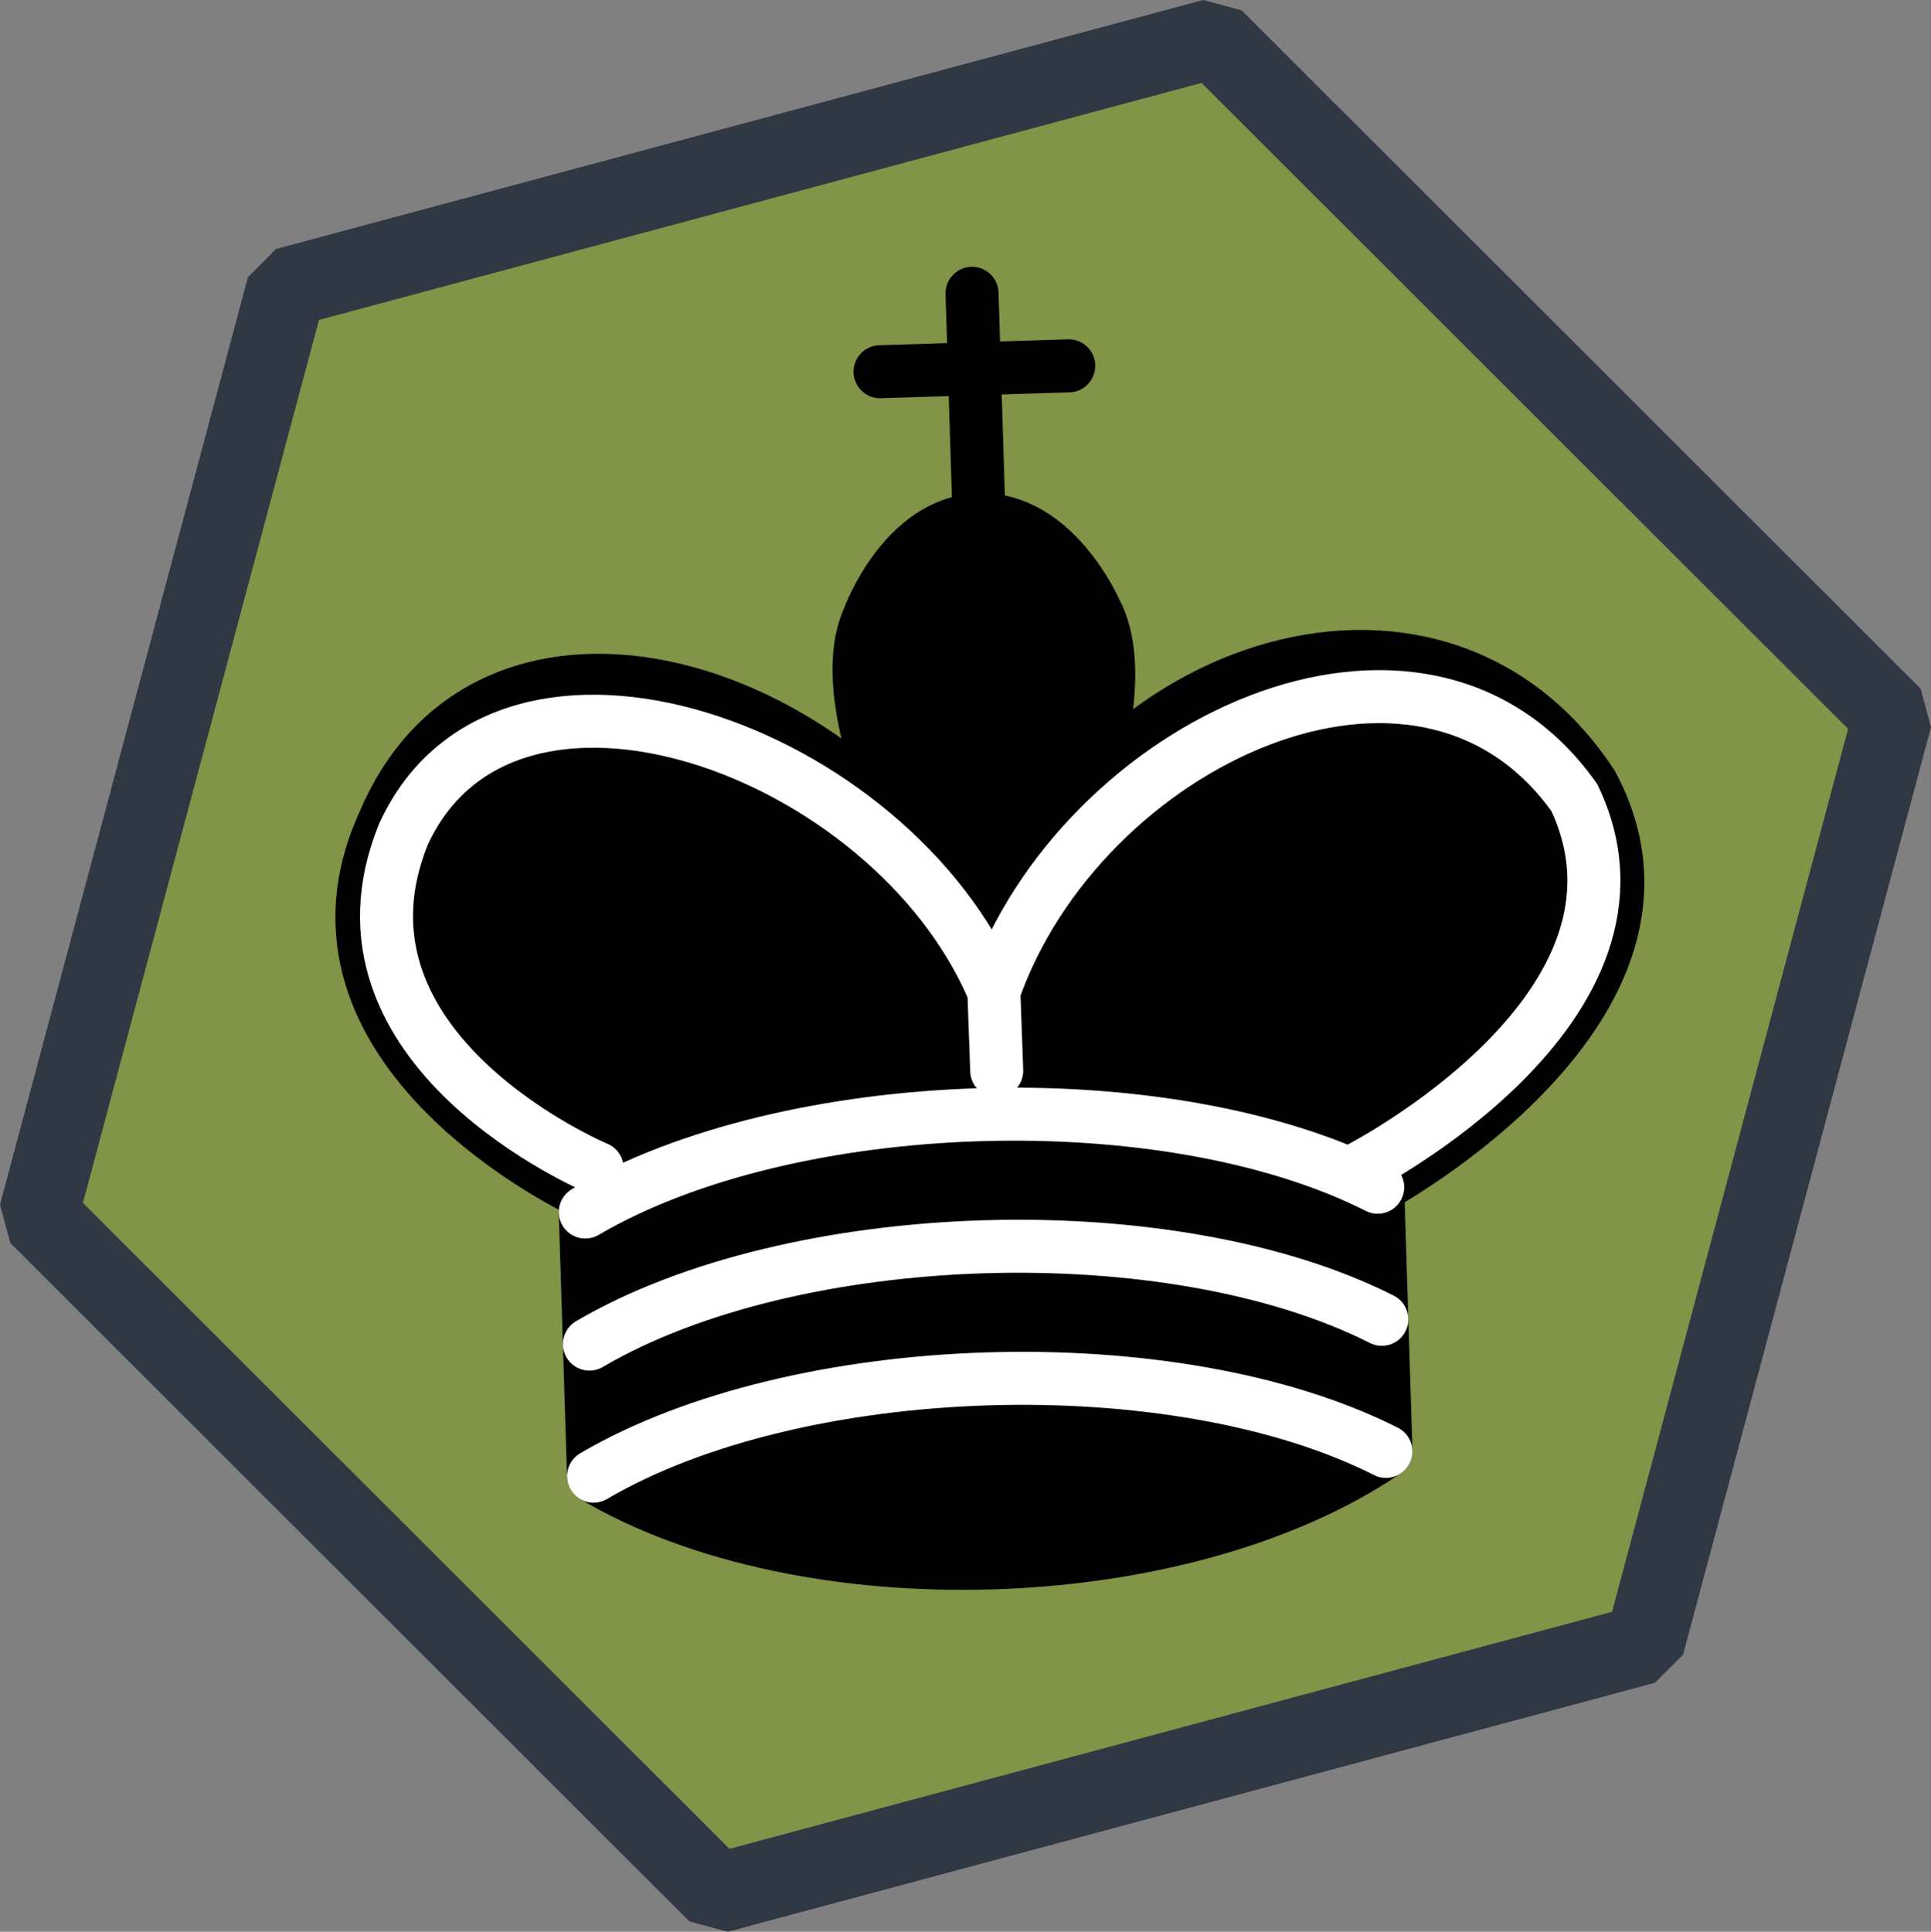 <?xml version="1.0" encoding="UTF-8" standalone="no"?>
<!-- Created with Inkscape (http://www.inkscape.org/) -->

<svg
   width="65.45mm"
   height="65.468mm"
   viewBox="0 0 65.45 65.468"
   version="1.1"
   id="svg5"
   inkscape:version="1.2.2 (b0a8486541, 2022-12-01)"
   sodipodi:docname="drawings.svg"
   xml:space="preserve"
   inkscape:export-filename="figures.png"
   inkscape:export-xdpi="317.50015"
   inkscape:export-ydpi="317.50015"
   xmlns:inkscape="http://www.inkscape.org/namespaces/inkscape"
   xmlns:sodipodi="http://sodipodi.sourceforge.net/DTD/sodipodi-0.dtd"
   xmlns="http://www.w3.org/2000/svg"
   xmlns:svg="http://www.w3.org/2000/svg"><rect x="0" y="0" width="65.45" height="65.468" fill="#808080" stroke="none"/><sodipodi:namedview
     id="namedview7"
     pagecolor="#ffffff"
     bordercolor="#000000"
     borderopacity="0.25"
     inkscape:showpageshadow="2"
     inkscape:pageopacity="0.0"
     inkscape:pagecheckerboard="0"
     inkscape:deskcolor="#d1d1d1"
     inkscape:document-units="mm"
     showgrid="false"
     inkscape:zoom="0.64693624"
     inkscape:cx="267.4143"
     inkscape:cy="833.15784"
     inkscape:window-width="2560"
     inkscape:window-height="1371"
     inkscape:window-x="0"
     inkscape:window-y="32"
     inkscape:window-maximized="1"
     inkscape:current-layer="layer1" /><defs
     id="defs2" /><g
     inkscape:label="Layer 1"
     inkscape:groupmode="layer"
     id="layer1"
     transform="translate(-74.854,-102.753)"><path
       sodipodi:type="star"
       style="fill:#819447;fill-opacity:1;stroke:#303843;stroke-width:2.7;stroke-linecap:round;stroke-linejoin:bevel;stroke-dasharray:none;stroke-dashoffset:118.4;stroke-opacity:1"
       id="path342-3-5-26-3"
       inkscape:flatsided="true"
       sodipodi:sides="6"
       sodipodi:cx="85.600777"
       sodipodi:cy="65.935738"
       sodipodi:r1="32.534042"
       sodipodi:r2="20.966284"
       sodipodi:arg1="2.8792544"
       sodipodi:arg2="3.4028532"
       inkscape:rounded="0"
       inkscape:randomized="0"
       d="m 54.18,74.373 8.403,-31.43 31.421,-8.437 23.017,22.993 -8.403,31.43 -31.421,8.437 z"
       transform="translate(21.979,69.551)"
       inkscape:export-filename="hex1.png"
       inkscape:export-xdpi="76.475204"
       inkscape:export-ydpi="76.475204"
       inkscape:transform-center-y="-1.20625e-05" /><g
       style="fill:none;fill-opacity:1;fill-rule:evenodd;stroke:#000000;stroke-width:1.404;stroke-linecap:round;stroke-linejoin:round;stroke-miterlimit:4;stroke-dasharray:none;stroke-opacity:1"
       transform="matrix(1.279,-0.04,0.04,1.279,78.783,105.919)"
       id="g545-6"><path
         d="M 22.5,11.63 V 6"
         style="fill:none;stroke:#000000;stroke-width:1.404;stroke-linejoin:miter;stroke-dasharray:none"
         id="path533-7" /><path
         d="m 22.5,25 c 0,0 4.5,-7.5 3,-10.5 0,0 -1,-2.5 -3,-2.5 -2,0 -3,2.5 -3,2.5 -1.5,3 3,10.5 3,10.5"
         style="fill:#000000;fill-opacity:1;stroke-width:1.404;stroke-linecap:butt;stroke-linejoin:miter;stroke-dasharray:none"
         id="path535-5" /><path
         d="m 11.5,37 c 5.5,3.5 15.5,3.5 21,0 v -7 c 0,0 9,-4.5 6,-10.5 -4,-6.5 -13.5,-3.5 -16,4 V 27 23.5 C 19,16 9.5,13 6.5,19.5 c -3,6 5,10 5,10 z"
         style="fill:#000000;stroke:#000000;stroke-width:1.404;stroke-dasharray:none"
         id="path537-3" /><path
         d="m 20,8 h 5"
         style="fill:none;stroke:#000000;stroke-width:1.404;stroke-linejoin:miter;stroke-dasharray:none"
         id="path539-5" /><path
         d="m 32,29.5 c 0,0 8.5,-4 6.03,-9.65 C 34.15,14 25,18 22.5,24.5 l 0.01,2.1 -0.01,-2.1 C 20,18 9.906,14 6.997,19.85 c -2.497,5.65 4.853,9 4.853,9"
         style="fill:none;stroke:#ffffff;stroke-width:1.404;stroke-dasharray:none"
         id="path541-6" /><path
         d="m 11.5,30 c 5.5,-3 15.5,-3 21,0 m -21,3.5 c 5.5,-3 15.5,-3 21,0 m -21,3.5 c 5.5,-3 15.5,-3 21,0"
         style="fill:none;stroke:#ffffff;stroke-width:1.404;stroke-dasharray:none"
         id="path543-2" /></g></g></svg>
